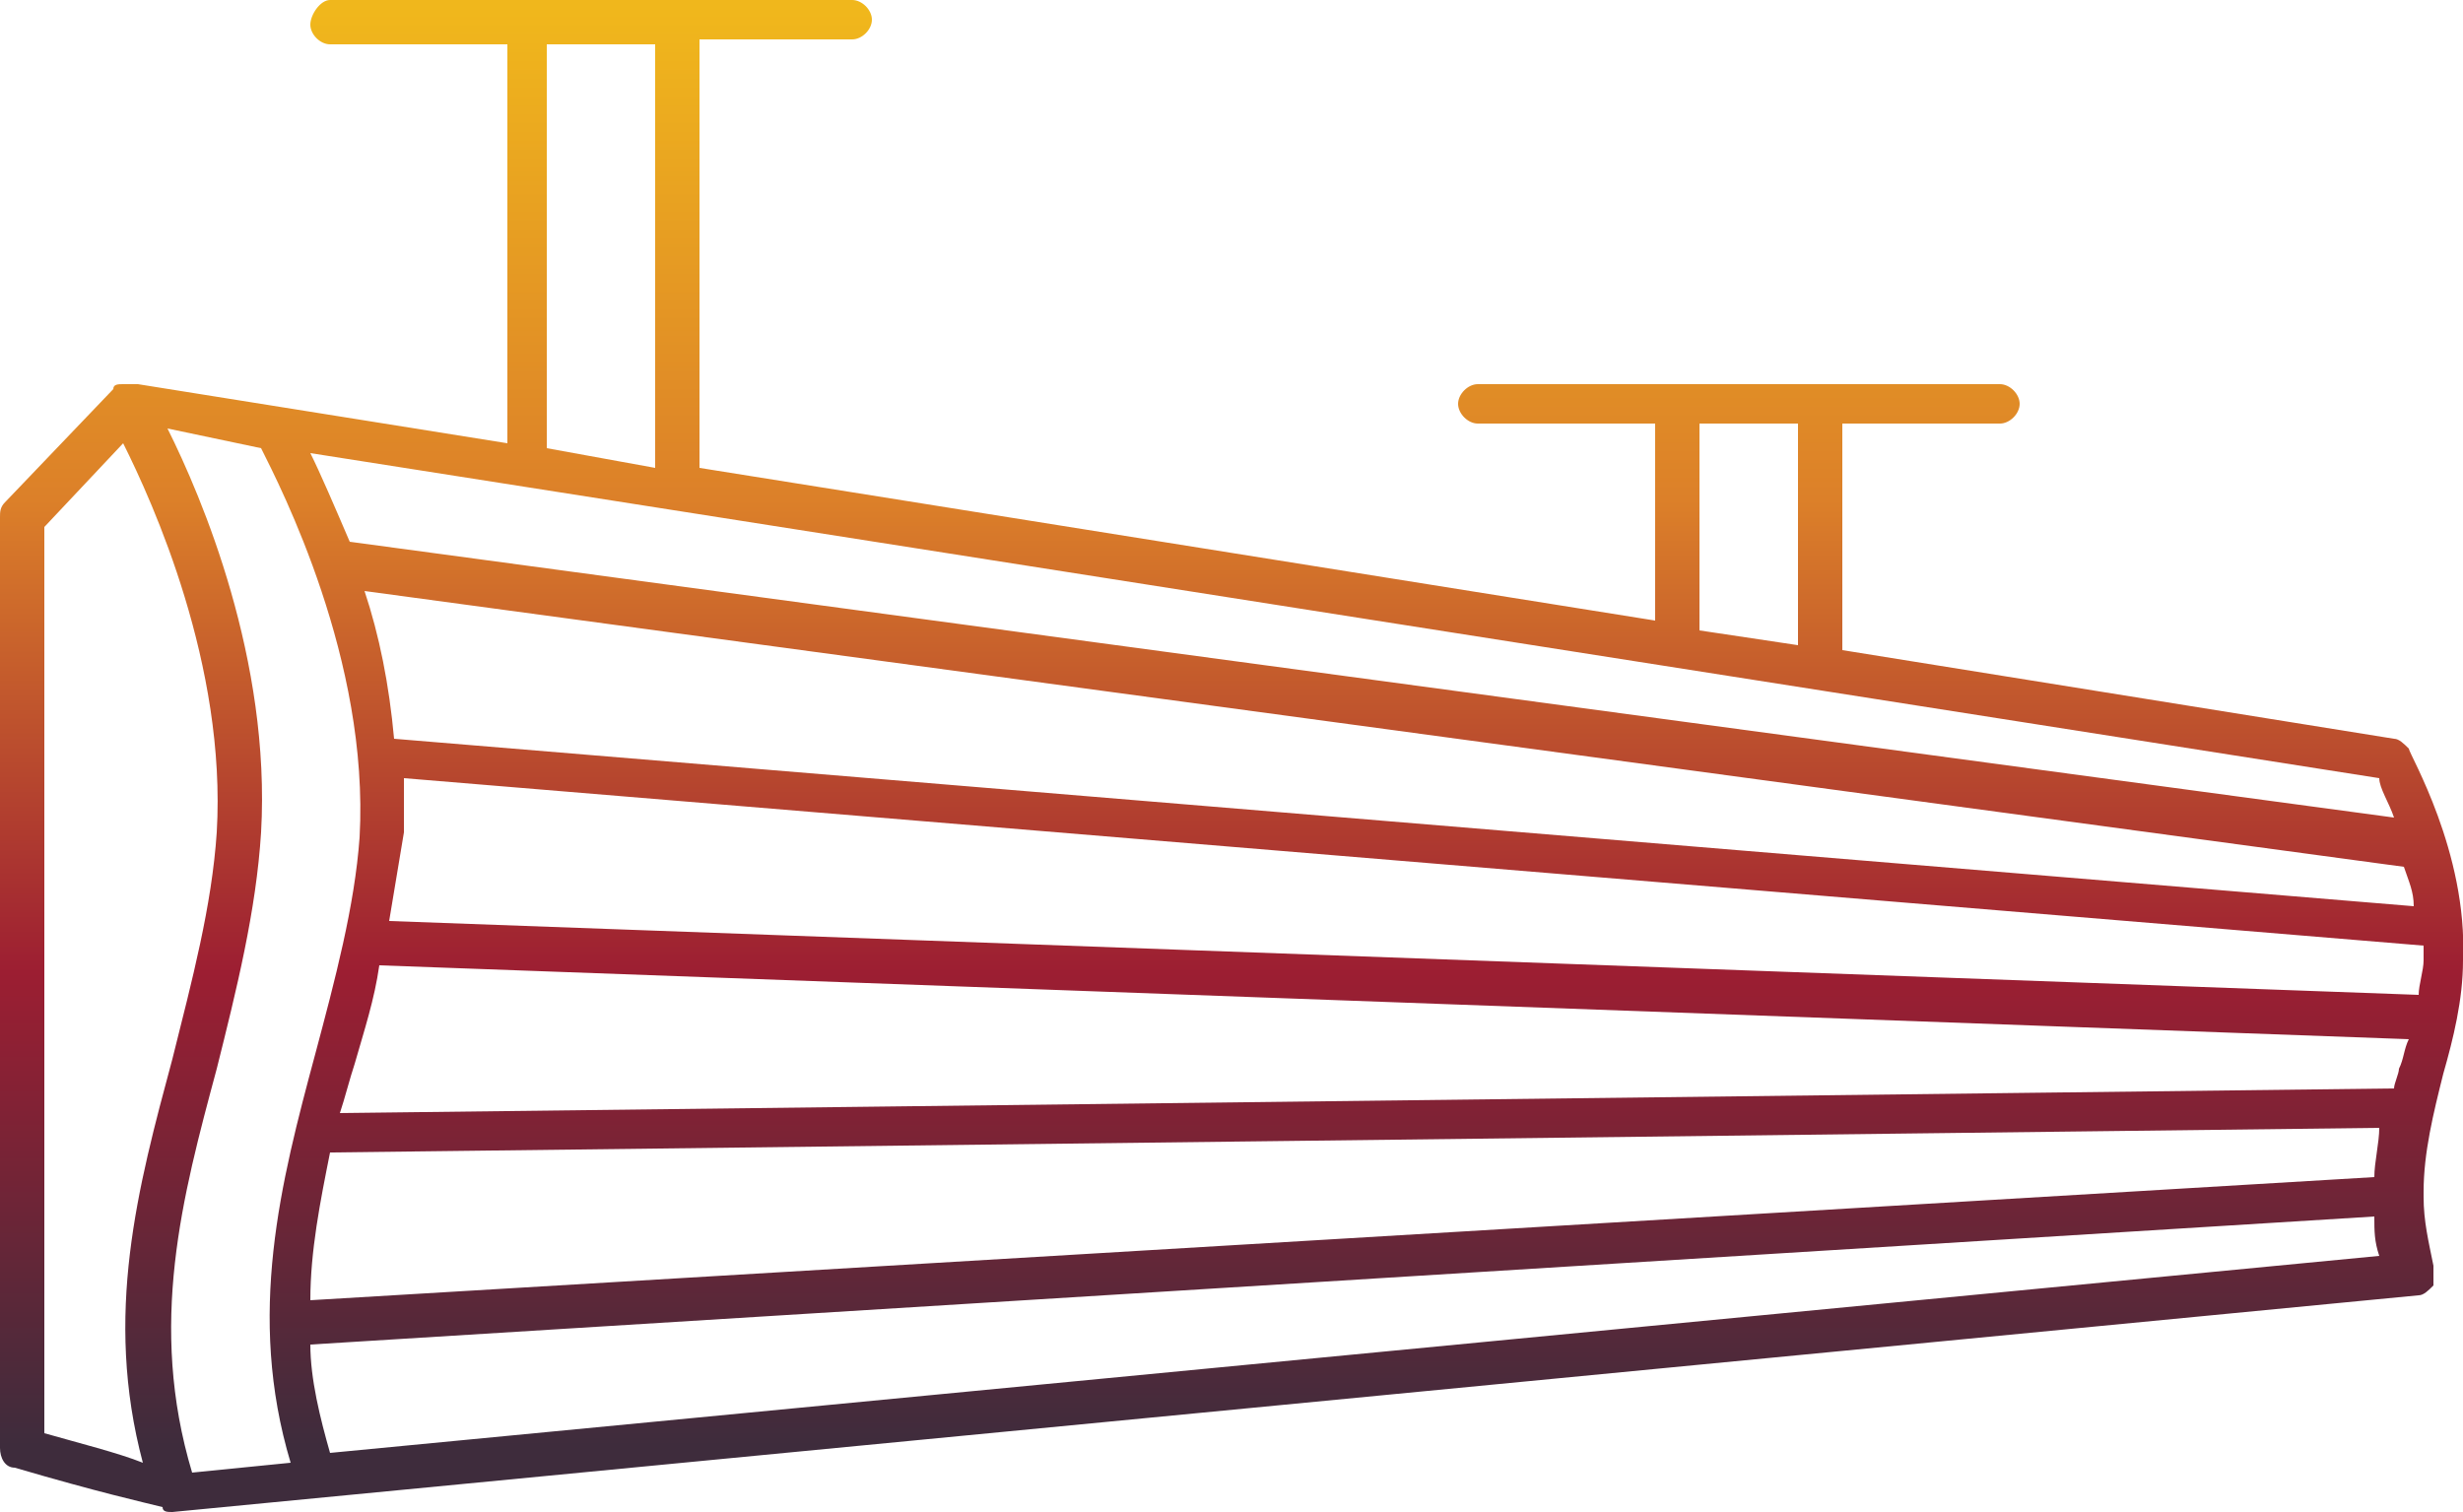 <?xml version="1.0" encoding="utf-8"?>
<!-- Generator: Adobe Illustrator 21.1.0, SVG Export Plug-In . SVG Version: 6.00 Build 0)  -->
<svg version="1.1" id="Layer_1" xmlns="http://www.w3.org/2000/svg" xmlns:xlink="http://www.w3.org/1999/xlink" x="0px" y="0px"
	 viewBox="0 0 50 30.7" style="enable-background:new 0 0 50 30.7;" xml:space="preserve">
<style type="text/css">
	.st0{fill:url(#SVGID_1_);}
</style>
<g>
	<linearGradient id="SVGID_1_" gradientUnits="userSpaceOnUse" x1="25" y1="29.355" x2="25" y2="0.256">
		<stop  offset="0" style="stop-color:#3E2C3C"/>
		<stop  offset="0.33" style="stop-color:#9C1E32"/>
		<stop  offset="0.66" style="stop-color:#DC8029"/>
		<stop  offset="1" style="stop-color:#F0B71C"/>
	</linearGradient>
	<path class="st0" d="M3.5,30.7c-0.1,0-0.2,0-0.2-0.1c-0.4-0.1-1.3-0.3-3-0.8C0.1,29.8,0,29.6,0,29.4V10.5c0-0.1,0-0.2,0.1-0.3
		l2.2-2.3c0-0.1,0.1-0.1,0.2-0.1c0.1,0,0.2,0,0.3,0l7.5,1.2V0.9H6.7c-0.2,0-0.4-0.2-0.4-0.4S6.5,0,6.7,0h10.6c0.2,0,0.4,0.2,0.4,0.4
		s-0.2,0.4-0.4,0.4h-3.1v8.7l19.4,3.1V8.6H30c-0.2,0-0.4-0.2-0.4-0.4c0-0.2,0.2-0.4,0.4-0.4h10.6c0.2,0,0.4,0.2,0.4,0.4
		c0,0.2-0.2,0.4-0.4,0.4h-3.2v4.6c0,0,0,0,0,0L48.6,15c0.1,0,0.2,0.1,0.3,0.2c0,0.1,1.2,2.1,1.1,4.3c0,0.8-0.2,1.6-0.4,2.3
		c-0.2,0.8-0.4,1.6-0.4,2.4c0,0,0,0,0,0c0,0,0,0.1,0,0.1c0,0.5,0.1,0.9,0.2,1.4c0,0.1,0,0.3,0,0.4c-0.1,0.1-0.2,0.2-0.3,0.2
		L3.5,30.7C3.5,30.7,3.5,30.7,3.5,30.7z M3.4,8.7c0.7,1.4,2.1,4.7,1.9,8.2c-0.1,1.6-0.5,3.2-0.9,4.8c-0.7,2.6-1.4,5.2-0.5,8.2l2-0.2
		c-0.9-3-0.2-5.7,0.5-8.3c0.4-1.5,0.8-3,0.9-4.4c0.2-3.6-1.6-7.1-2-7.9L3.4,8.7z M0.9,29.1c0.7,0.2,1.5,0.4,2,0.6
		c-0.8-3-0.1-5.6,0.6-8.2c0.4-1.6,0.8-3.1,0.9-4.6c0.2-3.4-1.3-6.7-1.9-7.9l-1.6,1.7V29.1z M6.3,27.3c0,0.7,0.2,1.5,0.4,2.2l41.6-4
		c-0.1-0.3-0.1-0.5-0.1-0.8L6.3,27.3z M6.7,23.4c-0.2,1-0.4,2-0.4,3l41.9-2.5c0-0.3,0.1-0.7,0.1-1L6.7,23.4z M7.7,19.6
		c-0.1,0.7-0.3,1.3-0.5,2c-0.1,0.3-0.2,0.7-0.3,1l41.7-0.5c0-0.1,0.1-0.3,0.1-0.4c0.1-0.2,0.1-0.4,0.2-0.6L7.7,19.6z M7.9,18.7
		l41.2,1.5c0-0.2,0.1-0.5,0.1-0.7c0-0.1,0-0.2,0-0.3l-41-3.4c0,0.4,0,0.7,0,1.1C8.1,17.5,8,18.1,7.9,18.7z M8,15l41,3.4
		c0-0.3-0.1-0.5-0.2-0.8L7.4,12C7.7,12.9,7.9,13.9,8,15z M7.1,11l41.5,5.6c-0.1-0.3-0.3-0.6-0.3-0.8L6.3,9.2
		C6.5,9.6,6.8,10.3,7.1,11z M34.5,12.8l2,0.3V8.6h-2V12.8z M11.1,9.1l2.2,0.4V0.9h-2.2V9.1z"/>
</g>
</svg>
